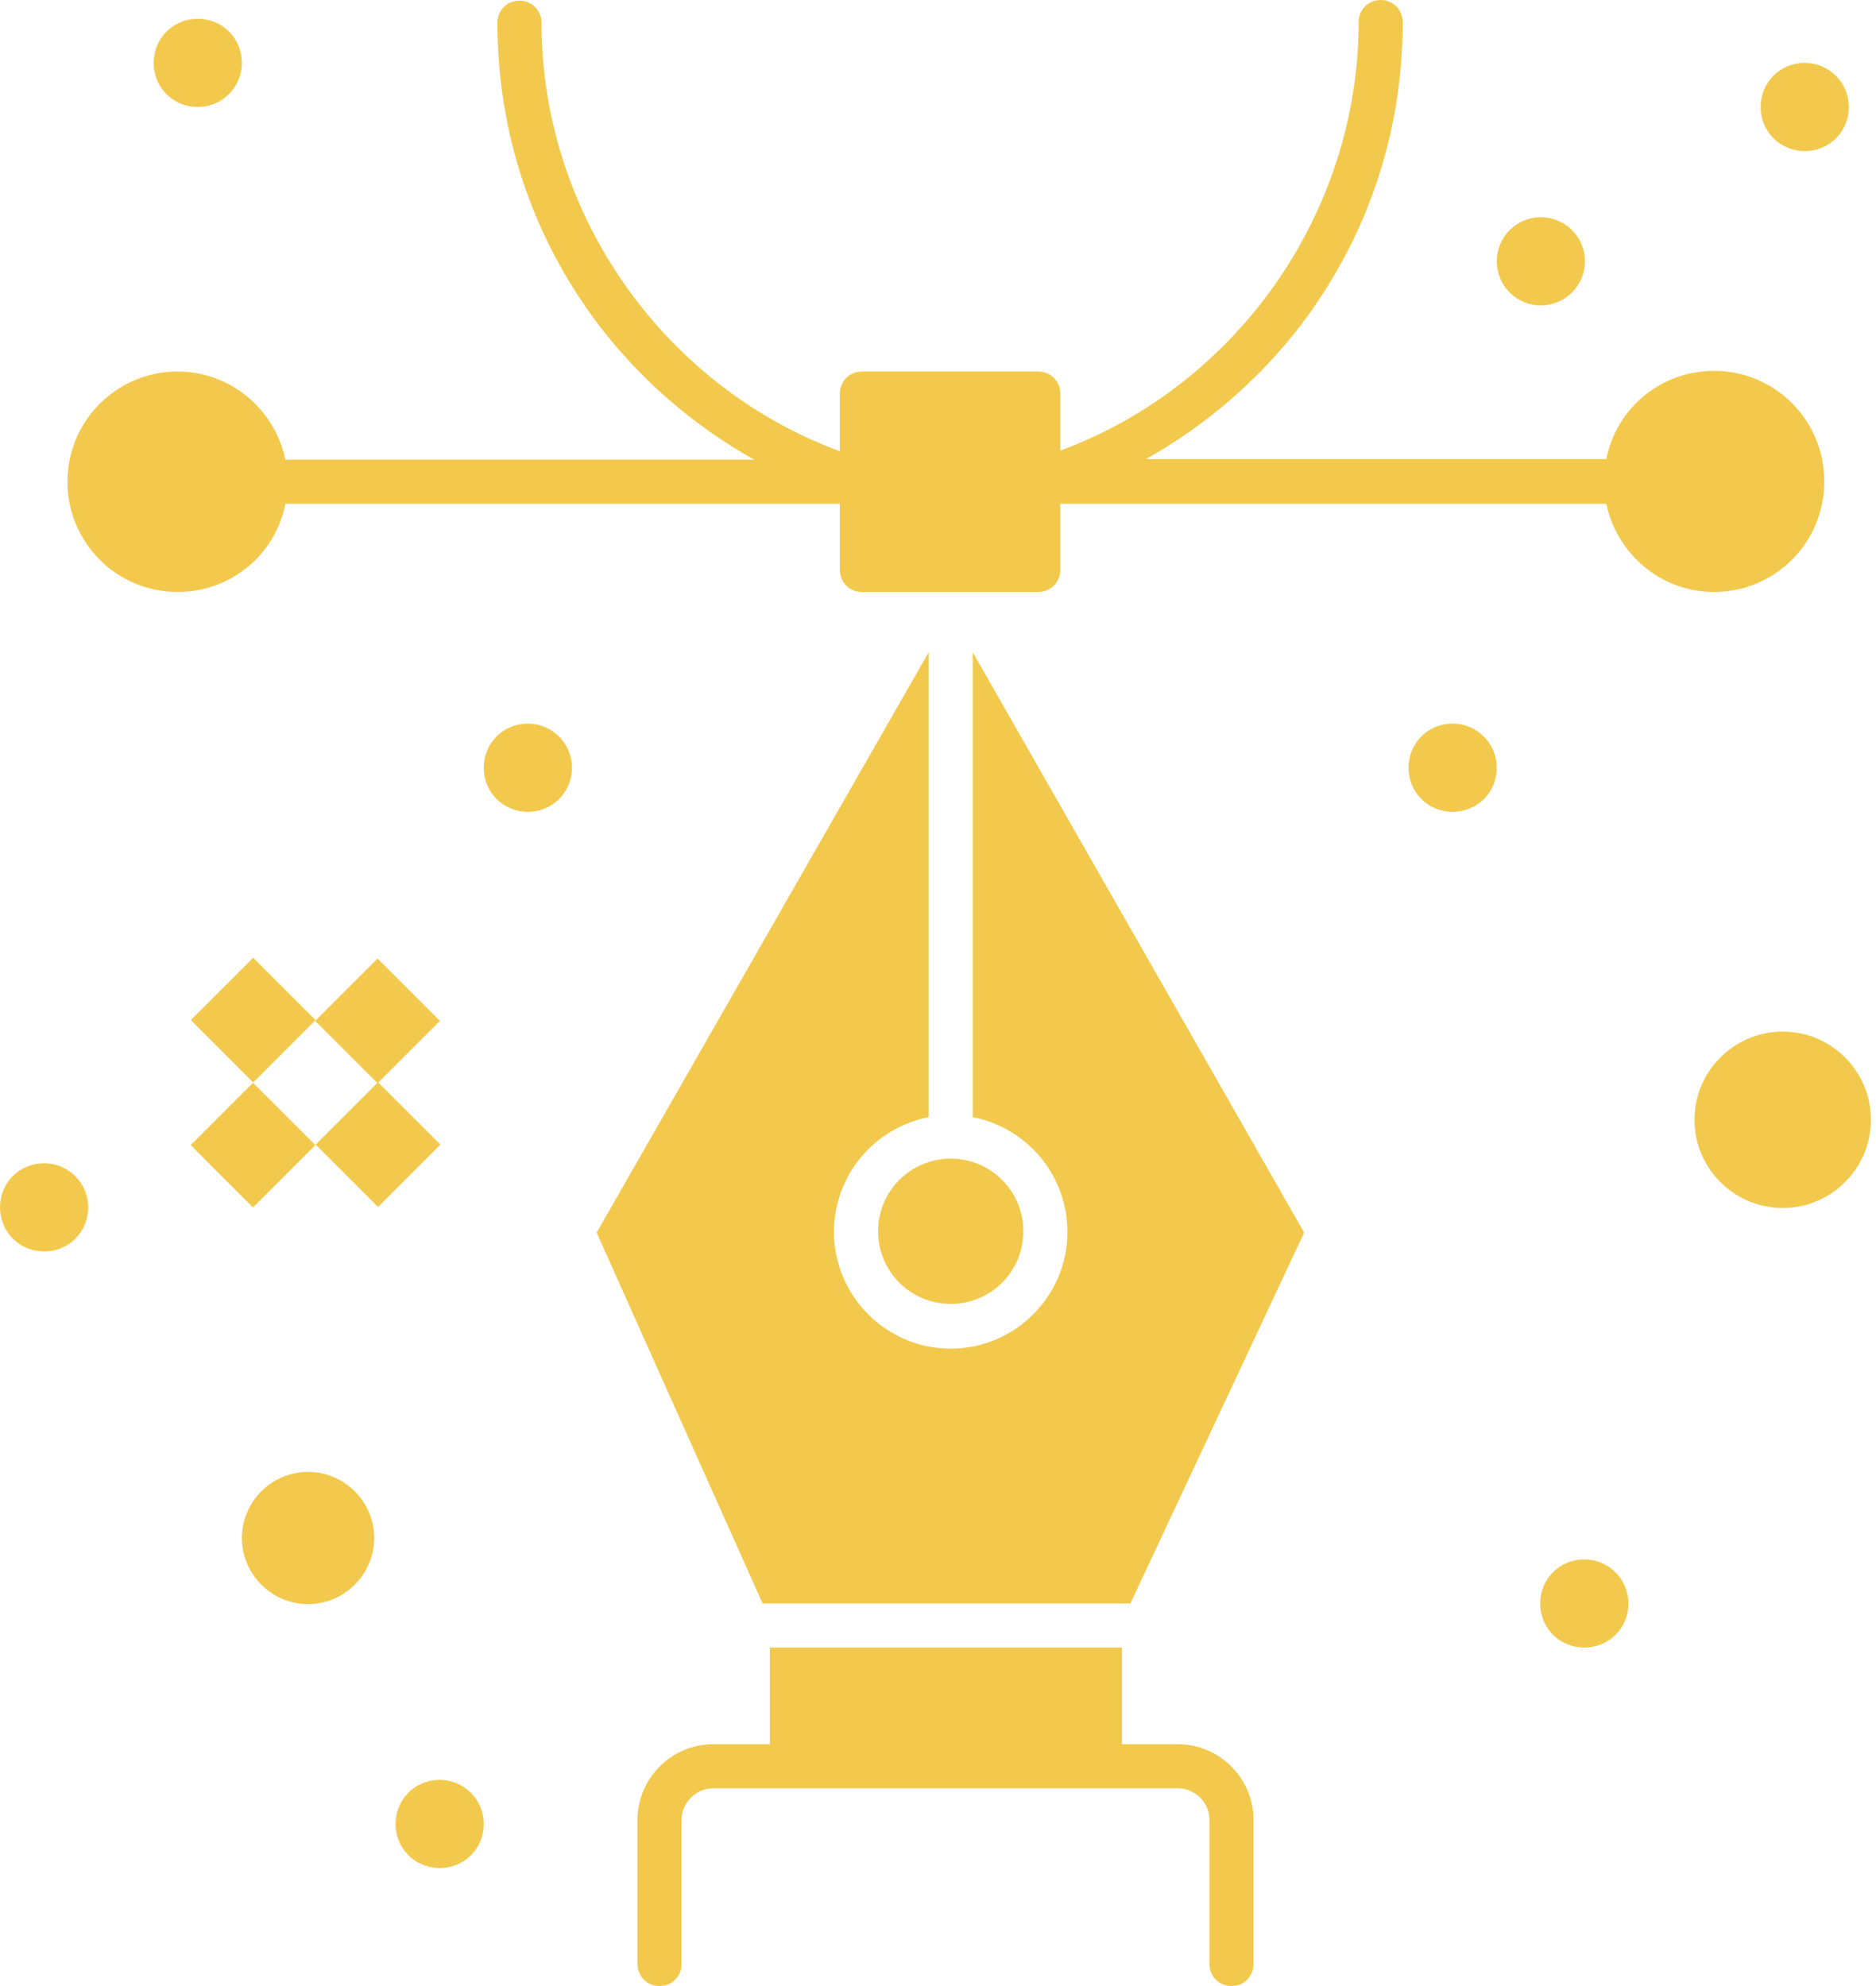 <svg width="51" height="54" viewBox="0 0 51 54" fill="none" xmlns="http://www.w3.org/2000/svg">
<path d="M23.871 33.479C23.871 34.572 24.753 35.453 25.846 35.453C26.939 35.453 27.82 34.572 27.82 33.479C27.82 32.386 26.939 31.504 25.846 31.504C24.753 31.504 23.871 32.386 23.871 33.479Z" fill="#F2C94C"/>
<path d="M26.445 30.376C27.908 30.658 29.019 31.945 29.019 33.497C29.019 35.242 27.591 36.67 25.846 36.67C24.1 36.67 22.672 35.242 22.672 33.497C22.672 31.945 23.783 30.658 25.246 30.376V17.736L16.22 33.514L20.733 43.599H30.729L35.454 33.514L26.445 17.736V30.376Z" fill="#F2C94C"/>
<path d="M5.377 2.909C6.029 2.909 6.575 2.38 6.575 1.71C6.575 1.04 6.046 0.511 5.377 0.511C4.707 0.511 4.178 1.04 4.178 1.71C4.178 2.38 4.707 2.909 5.377 2.909Z" fill="#F2C94C"/>
<path d="M8.374 40.02C7.387 40.02 6.576 40.831 6.576 41.818C6.576 42.805 7.387 43.616 8.374 43.616C9.362 43.616 10.173 42.805 10.173 41.818C10.173 40.831 9.362 40.02 8.374 40.02Z" fill="#F2C94C"/>
<path d="M48.464 28.049C47.142 28.049 46.066 29.124 46.066 30.447C46.066 31.769 47.142 32.844 48.464 32.844C49.786 32.844 50.862 31.769 50.862 30.447C50.862 29.124 49.786 28.049 48.464 28.049Z" fill="#F2C94C"/>
<path d="M32.033 47.424H30.5V44.797H20.927V47.424H19.393C18.247 47.424 17.33 48.358 17.33 49.487V53.401C17.33 53.736 17.595 54 17.93 54C18.264 54 18.529 53.736 18.529 53.401V49.487C18.529 49.011 18.917 48.623 19.393 48.623H32.016C32.492 48.623 32.88 49.011 32.88 49.487V53.401C32.88 53.736 33.144 54 33.479 54C33.814 54 34.078 53.736 34.078 53.401V49.487C34.078 48.341 33.144 47.424 32.016 47.424H32.033Z" fill="#F2C94C"/>
<path d="M49.593 13.081C49.593 11.424 48.253 10.084 46.596 10.084C45.15 10.084 43.934 11.107 43.669 12.482H31.152C32.792 11.565 34.237 10.313 35.383 8.815C37.182 6.435 38.134 3.596 38.134 0.599C38.134 0.264 37.869 0 37.534 0C37.199 0 36.935 0.264 36.935 0.599C36.935 5.783 33.638 10.472 28.825 12.253V10.701C28.825 10.366 28.561 10.102 28.226 10.102H23.43C23.096 10.102 22.831 10.366 22.831 10.701V12.27C18.018 10.49 14.721 5.8 14.721 0.617C14.721 0.282 14.457 0.018 14.122 0.018C13.787 0.018 13.523 0.282 13.523 0.617C13.523 3.614 14.475 6.452 16.273 8.832C17.419 10.331 18.864 11.583 20.504 12.499H7.758C7.476 11.142 6.277 10.102 4.831 10.102C3.174 10.102 1.834 11.442 1.834 13.099C1.834 14.756 3.174 16.096 4.831 16.096C6.277 16.096 7.493 15.073 7.758 13.698H22.831V15.497C22.831 15.832 23.096 16.096 23.43 16.096H28.226C28.561 16.096 28.825 15.832 28.825 15.497V13.698H43.669C43.952 15.056 45.15 16.096 46.596 16.096C48.253 16.096 49.593 14.756 49.593 13.099V13.081Z" fill="#F2C94C"/>
<path d="M41.888 8.304C42.55 8.304 43.087 7.767 43.087 7.105C43.087 6.443 42.55 5.906 41.888 5.906C41.226 5.906 40.69 6.443 40.69 7.105C40.69 7.767 41.226 8.304 41.888 8.304Z" fill="#F2C94C"/>
<path d="M49.063 1.71C49.715 1.71 50.262 2.239 50.262 2.909C50.262 3.579 49.733 4.108 49.063 4.108C48.393 4.108 47.864 3.579 47.864 2.909C47.864 2.239 48.393 1.71 49.063 1.71Z" fill="#F2C94C"/>
<path d="M39.491 19.675C40.143 19.675 40.69 20.204 40.69 20.874C40.69 21.544 40.161 22.073 39.491 22.073C38.821 22.073 38.292 21.544 38.292 20.874C38.292 20.204 38.821 19.675 39.491 19.675Z" fill="#F2C94C"/>
<path d="M43.07 42.4C43.722 42.4 44.269 42.928 44.269 43.599C44.269 44.268 43.74 44.797 43.07 44.797C42.4 44.797 41.871 44.268 41.871 43.599C41.871 42.928 42.4 42.4 43.07 42.4Z" fill="#F2C94C"/>
<path d="M11.953 48.394C12.605 48.394 13.152 48.923 13.152 49.593C13.152 50.263 12.623 50.791 11.953 50.791C11.283 50.791 10.754 50.263 10.754 49.593C10.754 48.923 11.283 48.394 11.953 48.394Z" fill="#F2C94C"/>
<path d="M1.199 31.628C1.851 31.628 2.398 32.157 2.398 32.827C2.398 33.497 1.869 34.026 1.199 34.026C0.529 34.026 0 33.497 0 32.827C0 32.157 0.529 31.628 1.199 31.628Z" fill="#F2C94C"/>
<path d="M14.35 19.675C15.002 19.675 15.549 20.204 15.549 20.874C15.549 21.544 15.02 22.073 14.35 22.073C13.68 22.073 13.151 21.544 13.151 20.874C13.151 20.204 13.68 19.675 14.35 19.675Z" fill="#F2C94C"/>
<path d="M6.878 29.439L5.183 31.135L6.878 32.83L8.573 31.135L6.878 29.439Z" fill="#F2C94C"/>
<path d="M10.276 29.426L8.581 31.121L10.277 32.817L11.972 31.121L10.276 29.426Z" fill="#F2C94C"/>
<path d="M6.883 26.041L5.188 27.736L6.883 29.432L8.578 27.736L6.883 26.041Z" fill="#F2C94C"/>
<path d="M10.264 26.063L8.568 27.758L10.264 29.453L11.959 27.758L10.264 26.063Z" fill="#F2C94C"/>
</svg>
